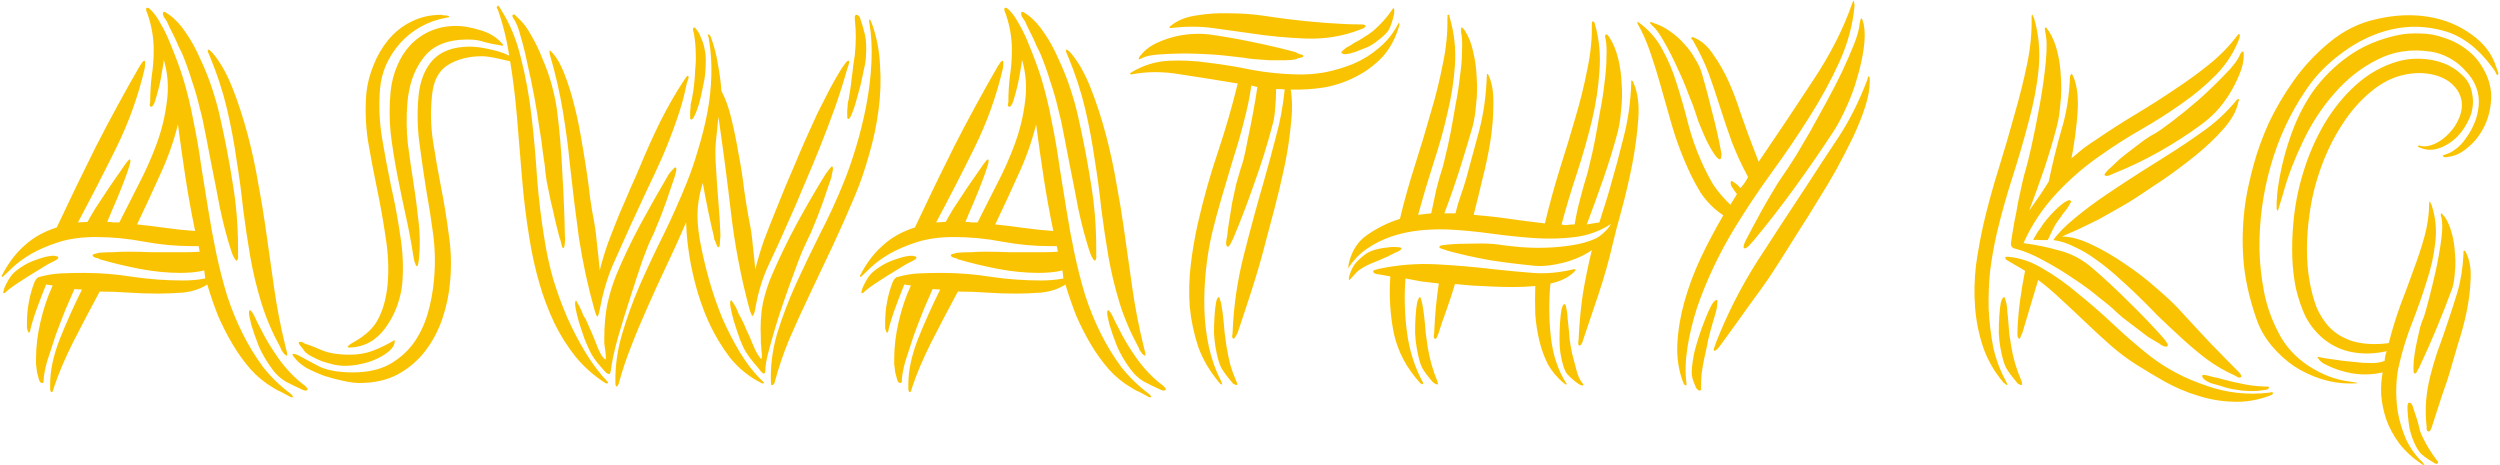 <svg width="1188" height="221" viewBox="0 0 1188 221" fill="none" xmlns="http://www.w3.org/2000/svg">
<path d="M79.28 10.16C78.96 9.68 78.48 8.96 77.84 8C77.36 6.88 77.28 6.16 77.6 5.84C77.92 5.52 78.4 5.6 79.04 6.08C79.84 6.56 80.32 6.88 80.48 7.04C83.36 9.12 86 12 88.4 15.68C90.96 19.36 93.2 23.44 95.12 27.92C97.2 32.24 99.04 36.8 100.64 41.6C102.24 46.4 103.52 50.96 104.48 55.28C106.88 65.84 108.88 76.24 110.48 86.48C112.24 96.72 113.12 107.28 113.12 118.16C113.12 118.48 113.12 119.44 113.12 121.04C113.28 122.64 113.04 123.6 112.4 123.92C111.92 123.6 111.36 122.8 110.72 121.52C110.24 120.24 109.92 119.36 109.76 118.88C107.84 112.96 106.08 106.24 104.48 98.72C103.04 91.04 101.68 84.08 100.4 77.84C99.44 73.04 98.56 68.48 97.76 64.16C96.96 59.68 96 55.36 94.88 51.2C93.92 47.04 92.72 42.88 91.28 38.72C90 34.4 88.4 29.92 86.48 25.28C86.16 24.64 85.6 23.52 84.8 21.92C84.16 20.32 83.44 18.72 82.64 17.12C81.84 15.52 81.12 14.08 80.48 12.8C79.84 11.36 79.44 10.48 79.28 10.16ZM136.88 188C135.12 187.04 133.92 186.4 133.28 186.08C132.64 185.92 131.44 185.28 129.68 184.16C125.84 181.92 122.32 179.04 119.12 175.52C115.92 171.84 113.04 167.84 110.48 163.52C107.92 159.2 105.6 154.64 103.52 149.84C101.6 144.88 99.92 140 98.48 135.2C95.28 137.28 91.44 138.56 86.96 139.04C82.64 139.36 78.64 139.52 74.96 139.52C70.32 139.52 65.68 139.36 61.04 139.04C56.56 138.72 52 138.56 47.36 138.56C42.88 146.88 38.64 154.96 34.64 162.8C30.8 170.48 27.76 177.68 25.52 184.4C25.52 184.56 25.44 184.88 25.28 185.36C25.12 186 24.88 186.32 24.56 186.32C24.08 186.32 23.84 185.76 23.84 184.64C23.84 183.52 23.84 182.8 23.84 182.48C23.84 176.08 25.36 168.96 28.4 161.12C31.6 153.12 35.12 145.28 38.96 137.6L35.36 137.36C34.4 139.6 33.04 142.72 31.28 146.72C29.68 150.72 28.08 154.88 26.48 159.2C25.04 163.52 23.68 167.68 22.4 171.68C21.28 175.68 20.72 178.88 20.72 181.28C20.72 181.76 20.48 182 20 182C19.36 182 18.88 181.52 18.56 180.56C18.24 179.44 17.92 178.24 17.6 176.96C17.44 175.68 17.28 174.4 17.12 173.12C17.12 171.68 17.12 170.72 17.12 170.24C17.12 164.64 17.84 158.8 19.28 152.72C20.72 146.48 22.64 140.8 25.04 135.68L21.92 135.2C20.48 138.72 19.12 142.24 17.84 145.76C16.56 149.12 15.44 152.64 14.48 156.32C14.48 156.64 14.4 157.04 14.24 157.52C14.08 158 13.84 158.16 13.52 158C13.2 157.36 12.96 156.64 12.8 155.84C12.8 154.88 12.8 154.08 12.8 153.44C12.8 146.72 14 140.24 16.4 134C17.2 132.4 18 131.6 18.8 131.6C22.16 130.64 25.52 130.08 28.88 129.92C32.4 129.76 36 129.68 39.68 129.68C47.68 129.68 55.6 130.32 63.44 131.6C71.28 132.72 79.12 133.28 86.96 133.28C90.8 133.28 94.32 132.96 97.52 132.32L97.04 128.48C95.28 128.96 93.36 129.28 91.28 129.44C89.36 129.6 87.52 129.68 85.76 129.68C79.52 129.68 73.04 129.04 66.32 127.76C59.76 126.48 53.44 124.96 47.36 123.2C47.04 122.88 46.4 122.64 45.44 122.48C44.48 122.16 44 121.76 44 121.28C44 120.96 44.48 120.72 45.44 120.56C46.4 120.24 47.04 120.08 47.36 120.08C49.6 119.92 51.76 119.84 53.84 119.84C56.08 119.68 58.32 119.6 60.56 119.6C64.24 119.6 67.92 119.68 71.6 119.84C75.28 119.84 79.04 119.84 82.88 119.84C84.8 119.84 86.8 119.84 88.88 119.84C90.96 119.84 92.96 119.76 94.88 119.6L94.4 116.96H91.28C83.6 116.96 75.92 116.24 68.24 114.8C60.72 113.36 53.12 112.64 45.44 112.64C38.88 112.64 33.04 113.44 27.92 115.04C22.96 116.64 18.64 118.48 14.96 120.56C11.44 122.64 8.56 124.72 6.32 126.8C4.08 128.88 2.48 130.4 1.52 131.36C1.2 131.52 1.04 131.6 1.04 131.6C0.88 131.6 0.8 131.44 0.8 131.12C0.8 130.96 0.88 130.8 1.04 130.64C3.92 125.04 7.44 120.4 11.6 116.72C15.76 112.88 20.88 110 26.96 108.08C33.04 95.12 39.28 82.24 45.68 69.44C52.24 56.64 59.12 44 66.32 31.52C66.48 31.2 66.8 30.72 67.28 30.08C67.76 29.28 68.24 28.88 68.72 28.88C68.88 29.04 68.96 29.2 68.96 29.36V29.84C68.96 31.12 68.88 32.08 68.72 32.72C65.68 45.68 61.2 58.16 55.28 70.16C49.36 82.16 43.28 94 37.04 105.68L41.6 105.44C42.08 104.48 43.28 102.4 45.2 99.2C47.28 96 49.44 92.72 51.68 89.36C54.08 85.84 56.24 82.72 58.16 80C60.08 77.12 61.28 75.68 61.76 75.68L62 76.4C62 77.2 61.52 78.96 60.56 81.68C59.6 84.4 58.48 87.36 57.2 90.56C55.92 93.76 54.64 96.8 53.36 99.68C52.24 102.4 51.44 104.32 50.96 105.44C51.92 105.44 52.88 105.52 53.84 105.68C54.8 105.68 55.76 105.68 56.72 105.68C59.6 99.92 62.64 93.92 65.84 87.68C69.2 81.28 72.08 74.8 74.48 68.24C76.88 61.68 78.48 55.04 79.28 48.32C80.24 41.6 79.76 34.96 77.84 28.4C77.84 29.2 77.6 30.8 77.12 33.2C76.8 35.6 76.32 38.16 75.68 40.88C75.04 43.44 74.4 45.76 73.76 47.84C73.12 49.76 72.48 50.72 71.84 50.72C71.36 50.72 71.12 50.4 71.12 49.76C71.28 49.12 71.36 48.72 71.36 48.56C71.36 44.4 71.6 40.32 72.08 36.32C72.72 32.16 73.04 28 73.04 23.84C73.04 18.24 72.16 12.8 70.4 7.52C70.4 7.36 70.16 6.72 69.68 5.6C69.2 4.32 69.36 3.68 70.16 3.68C70.48 3.68 71.04 4.08 71.84 4.88C73.44 6.48 74.96 8.64 76.4 11.36C78 14.08 79.44 17.04 80.72 20.24C82 23.28 83.2 26.32 84.32 29.36C85.44 32.4 86.32 34.96 86.96 37.04C89.04 43.92 90.72 50.88 92 57.92C93.44 64.8 94.64 71.76 95.6 78.8C96.72 85.68 97.84 92.64 98.96 99.68C100.08 106.72 101.36 113.68 102.8 120.56C104.24 127.28 105.92 133.84 107.84 140.24C109.92 146.64 112.4 152.72 115.28 158.48C118.16 164.24 121.44 169.6 125.12 174.56C128.96 179.36 133.36 183.6 138.32 187.28C139.12 188.08 139.36 188.56 139.04 188.72C138.88 189.04 138.16 188.8 136.88 188ZM136.4 167.6C136.56 168.56 136.48 169.04 136.16 169.04C135.84 168.88 135.44 168.56 134.96 168.08C134.64 167.6 134.24 167.04 133.76 166.4C133.44 165.76 133.28 165.36 133.28 165.2C129.44 158.16 126.4 151.04 124.16 143.84C121.92 136.48 120.16 129.12 118.88 121.76C117.6 114.24 116.48 106.72 115.52 99.2C114.72 91.52 113.68 83.76 112.4 75.92C111.28 67.92 109.76 59.84 107.84 51.68C105.92 43.52 103.2 35.2 99.68 26.72C99.52 26.4 99.28 25.84 98.96 25.04C98.64 24.24 98.64 23.76 98.96 23.6C99.28 23.6 99.68 23.84 100.16 24.32L101.12 25.28C104.64 29.44 107.76 34.96 110.48 41.84C113.2 48.72 115.6 56.08 117.68 63.92C119.76 71.76 121.44 79.52 122.72 87.2C124.16 94.88 125.28 101.6 126.08 107.36C127.36 116.48 128.72 126.08 130.16 136.16C131.6 146.24 133.44 155.76 135.68 164.72L136.4 167.6ZM65.12 106.64C69.76 107.12 74.32 107.68 78.8 108.32C83.44 108.96 88.08 109.44 92.72 109.76C90.96 101.28 89.44 92.88 88.16 84.56C86.88 76.24 85.68 67.76 84.56 59.12C82.48 67.44 79.6 75.52 75.92 83.36C72.4 91.2 68.8 98.96 65.12 106.64ZM144.08 185.36C140.88 183.92 138.08 182.56 135.68 181.28C133.28 179.84 131.2 177.92 129.44 175.52C126.72 171.84 124.56 168.16 122.96 164.48C121.52 160.8 120.32 157.36 119.36 154.16C119.04 152.88 118.72 151.44 118.4 149.84C118.24 148.24 118.32 147.44 118.64 147.44C119.28 147.44 120.08 148.48 121.04 150.56C122 152.64 122.88 154.4 123.68 155.84C126.08 160.8 129.12 165.84 132.8 170.96C136.48 175.92 140.48 180 144.8 183.2C146.08 184.32 146.48 185.04 146 185.36C145.52 185.68 144.88 185.68 144.08 185.36ZM2.24 139.28C2.24 139.28 2.08 139.28 1.76 139.28H1.52C1.52 138.8 1.6 138.32 1.76 137.84C1.92 137.36 2.08 136.88 2.24 136.4C3.52 133.68 4.72 131.68 5.84 130.4C7.12 128.96 9.12 127.44 11.84 125.84C13.44 124.88 15.68 123.92 18.56 122.96C21.44 122 23.76 121.52 25.52 121.52C25.84 121.52 26.24 121.6 26.72 121.76C27.36 121.76 27.68 122 27.68 122.48C27.68 122.96 26.8 123.6 25.04 124.4C23.44 125.2 22.4 125.76 21.92 126.08C15.84 129.76 11.36 132.56 8.48 134.48C5.6 136.4 3.52 138 2.24 139.28ZM216.828 12.32C220.028 12.32 223.708 12.96 227.868 14.24C232.028 15.36 235.388 17.28 237.948 20C239.708 21.6 239.468 22.08 237.228 21.44C234.988 21.12 232.668 20.64 230.268 20C228.028 19.2 225.548 18.8 222.828 18.8C212.908 18.64 205.708 21.52 201.228 27.44C196.748 33.2 194.188 40.56 193.548 49.52C193.068 55.76 193.148 62 193.788 68.24C194.588 74.32 195.468 80.4 196.428 86.48C197.388 92.56 198.188 98.64 198.828 104.72C199.628 110.8 199.708 116.96 199.068 123.2C198.908 124.96 198.668 126 198.348 126.32C198.188 126.64 197.948 126.56 197.628 126.08C197.468 125.6 197.228 124.96 196.908 124.16C196.748 123.2 196.588 122.4 196.428 121.76C195.468 115.36 194.268 108.96 192.828 102.56C191.388 96 190.028 89.44 188.748 82.88C187.468 76.32 186.428 69.76 185.628 63.2C184.988 56.64 184.988 50 185.628 43.28C186.108 38.96 187.148 34.96 188.748 31.28C190.348 27.44 192.428 24.16 194.988 21.44C197.708 18.56 200.908 16.32 204.588 14.72C208.268 13.12 212.348 12.32 216.828 12.32ZM174.108 44C174.588 39.68 175.708 35.36 177.468 31.04C179.228 26.56 181.548 22.56 184.428 19.04C187.468 15.36 191.068 12.48 195.228 10.4C199.548 8.16 204.348 7.04 209.628 7.04C209.788 7.04 210.188 7.12 210.828 7.28C211.628 7.28 212.268 7.36 212.748 7.52C213.388 7.68 213.628 7.84 213.468 8C213.468 8.16 212.908 8.32 211.788 8.48C207.468 9.28 203.468 10.72 199.788 12.8C196.108 14.88 192.908 17.44 190.188 20.48C187.468 23.52 185.228 26.96 183.468 30.8C181.868 34.48 180.908 38.32 180.588 42.32C179.948 50 180.268 57.76 181.548 65.6C182.828 73.28 184.268 80.96 185.868 88.64C187.628 96.32 189.068 104.08 190.188 111.92C191.468 119.6 191.788 127.28 191.148 134.96C190.828 138 190.108 141.2 188.988 144.56C187.868 147.92 186.348 151.04 184.428 153.92C182.668 156.8 180.428 159.28 177.708 161.36C174.988 163.28 171.948 164.48 168.588 164.96C166.028 165.28 164.908 165.2 165.228 164.72C165.708 164.08 166.668 163.36 168.108 162.56C173.868 159.36 177.788 155.6 179.868 151.28C182.108 146.96 183.548 141.6 184.188 135.2C184.828 127.84 184.508 120.32 183.228 112.64C182.108 104.96 180.748 97.28 179.148 89.6C177.548 81.92 176.108 74.32 174.828 66.8C173.708 59.12 173.468 51.52 174.108 44ZM167.628 176.96C174.348 176.96 180.028 175.76 184.668 173.36C189.308 170.8 193.148 167.52 196.188 163.52C199.228 159.36 201.548 154.64 203.148 149.36C204.748 143.92 205.788 138.32 206.268 132.56C206.908 125.36 206.748 118.16 205.788 110.96C204.828 103.76 203.708 96.64 202.428 89.6C201.308 82.4 200.268 75.2 199.308 68C198.348 60.8 198.188 53.52 198.828 46.16C199.468 38.8 201.708 32.96 205.548 28.64C209.548 24.32 215.468 22.16 223.308 22.16C226.028 22.16 229.468 22.64 233.628 23.6C237.948 24.56 241.468 25.92 244.188 27.68C247.068 29.6 246.828 30.16 243.468 29.36C241.548 28.88 239.068 28.32 236.028 27.68C232.988 27.04 230.668 26.72 229.068 26.72C222.828 26.72 217.468 28.08 212.988 30.8C208.508 33.52 205.948 38.32 205.308 45.2C204.508 52.56 204.668 59.92 205.788 67.28C206.908 74.48 208.188 81.76 209.628 89.12C211.068 96.48 212.268 103.84 213.228 111.2C214.348 118.56 214.588 125.92 213.948 133.28C213.468 139.36 212.268 145.28 210.348 151.04C208.428 156.8 205.708 162 202.188 166.64C198.668 171.28 194.268 175.04 188.988 177.92C183.868 180.64 177.788 182 170.748 182C168.828 182 166.348 181.68 163.308 181.04C160.268 180.4 157.228 179.6 154.188 178.64C151.148 177.52 148.268 176.24 145.548 174.8C142.988 173.2 141.068 171.52 139.788 169.76C138.348 168.16 138.828 167.76 141.228 168.56C143.948 170 147.228 171.76 151.068 173.84C155.068 175.92 160.588 176.96 167.628 176.96ZM166.188 168.56C170.188 168.56 173.868 167.92 177.228 166.64C180.588 165.36 184.028 163.68 187.548 161.6V162.32C187.548 163.76 186.748 165.2 185.148 166.64C183.708 167.92 181.868 169.12 179.628 170.24C177.388 171.36 174.828 172.24 171.948 172.88C169.228 173.52 166.428 173.84 163.548 173.84C162.428 173.84 160.908 173.68 158.988 173.36C157.068 172.88 155.068 172.32 152.988 171.68C151.068 170.88 149.228 170 147.468 169.04C145.708 168.08 144.508 166.96 143.868 165.68C142.108 163.76 141.548 162.72 142.188 162.56C142.828 162.24 143.708 162.48 144.828 163.28C147.388 164.08 150.268 165.2 153.468 166.64C156.828 167.92 161.068 168.56 166.188 168.56ZM411.474 27.44C411.314 29.36 410.834 32 410.034 35.36C409.394 38.72 408.594 42 407.634 45.2C406.834 48.4 405.954 51.2 404.994 53.6C404.194 55.84 403.474 56.8 402.834 56.48C402.674 56.32 402.594 55.84 402.594 55.04C402.594 54.24 402.594 53.36 402.594 52.4C402.754 51.28 402.834 50.24 402.834 49.28C402.994 48.32 403.154 47.6 403.314 47.12C403.474 46 403.714 44.48 404.034 42.56C404.354 40.64 404.594 38.72 404.754 36.8C405.074 34.72 405.314 32.8 405.474 31.04C405.794 29.12 406.034 27.52 406.194 26.24C406.514 23.2 406.674 20.32 406.674 17.6C406.674 14.88 406.514 12 406.194 8.96C406.194 8.64 406.194 8.24 406.194 7.76C406.354 7.28 406.594 7.04 406.914 7.04C407.874 7.04 408.514 7.68 408.834 8.96C409.634 11.2 410.354 13.68 410.994 16.4C411.634 18.96 411.794 22.64 411.474 27.44ZM414.114 10.64C416.514 17.04 417.874 23.84 418.194 31.04C418.674 38.08 418.434 45.2 417.474 52.4C416.514 59.6 414.994 66.72 412.914 73.76C410.994 80.64 408.754 87.12 406.194 93.2C402.834 101.2 399.314 109.12 395.634 116.96C391.954 124.64 388.354 132.24 384.834 139.76C381.314 147.12 378.034 154.32 374.994 161.36C372.114 168.4 369.794 175.28 368.034 182C367.874 182.48 367.554 182.8 367.074 182.96C366.594 183.28 366.354 182.96 366.354 182C366.034 174.32 366.994 166.56 369.234 158.72C371.634 150.88 374.594 143.04 378.114 135.2C381.794 127.2 385.634 119.2 389.634 111.2C393.794 103.2 397.554 95.04 400.914 86.72C402.994 81.6 404.994 75.84 406.914 69.44C408.834 63.04 410.434 56.48 411.714 49.76C412.994 43.04 413.794 36.32 414.114 29.6C414.434 22.88 414.114 16.72 413.154 11.12C412.834 9.52 412.914 8.96 413.394 9.44L413.634 9.68C413.794 9.84 413.874 10 413.874 10.16C413.874 10.32 413.954 10.48 414.114 10.64ZM335.154 34.64C334.994 36.56 334.594 38.88 333.954 41.6C333.474 44.16 332.914 46.64 332.274 49.04C331.634 51.28 330.914 53.2 330.114 54.8C329.474 56.4 328.834 57.04 328.194 56.72C328.034 56.72 327.954 56.32 327.954 55.52C327.954 54.72 327.954 53.84 327.954 52.88C328.114 51.76 328.194 50.72 328.194 49.76C328.354 48.8 328.514 48.08 328.674 47.6C329.634 42.96 330.194 38.08 330.354 32.96C330.674 30.08 330.754 27.44 330.594 25.04C330.594 22.48 330.354 19.68 329.874 16.64C329.874 16.32 329.714 15.68 329.394 14.72C329.234 13.6 329.394 13.04 329.874 13.04C330.194 13.04 330.674 13.52 331.314 14.48L332.274 15.92C332.914 17.36 333.474 18.72 333.954 20C334.434 21.28 334.754 22.56 334.914 23.84C335.234 25.12 335.394 26.64 335.394 28.4C335.394 30.16 335.314 32.24 335.154 34.64ZM395.394 79.04C395.874 79.36 395.954 80.16 395.634 81.44C395.314 82.72 395.154 83.6 395.154 84.08C394.514 86 393.714 88.32 392.754 91.04C391.954 93.6 390.994 96.32 389.874 99.2C388.914 101.92 387.874 104.56 386.754 107.12C385.794 109.68 384.834 111.84 383.874 113.6C383.394 114.56 382.514 116.48 381.234 119.36C380.114 122.08 378.834 125.44 377.394 129.44C375.954 133.28 374.434 137.52 372.834 142.16C371.234 146.64 369.794 151.04 368.514 155.36C367.234 159.68 366.114 163.68 365.154 167.36C364.194 170.88 363.714 173.68 363.714 175.76C363.714 176.56 363.554 177.12 363.234 177.44C363.074 177.6 362.914 177.6 362.754 177.44C362.594 177.44 362.194 177.12 361.554 176.48C360.754 175.36 359.634 174 358.194 172.4C356.754 170.64 355.474 168.88 354.354 167.12C353.394 165.52 352.434 163.44 351.474 160.88C350.514 158.16 349.634 155.52 348.834 152.96C348.034 150.24 347.474 147.92 347.154 146C346.834 144.08 346.914 142.96 347.394 142.64C347.554 142.64 347.874 143.04 348.354 143.84C348.834 144.48 349.314 145.28 349.794 146.24C350.274 147.2 350.674 148.16 350.994 149.12C351.474 149.92 351.794 150.48 351.954 150.8C353.074 152.88 354.034 154.96 354.834 157.04C355.794 158.96 356.674 160.96 357.474 163.04C358.274 165.12 359.154 166.96 360.114 168.56C361.074 170 361.634 170.64 361.794 170.48C361.954 170.48 362.034 170.08 362.034 169.28C362.034 168.32 361.954 167.28 361.794 166.16C361.794 165.04 361.714 164 361.554 163.04C361.554 161.92 361.554 161.12 361.554 160.64C361.234 154.56 361.554 149.04 362.514 144.08C363.634 139.12 365.074 134.64 366.834 130.64C370.354 122.48 374.354 114.24 378.834 105.92C383.474 97.44 388.034 89.6 392.514 82.4C392.834 82.08 393.314 81.44 393.954 80.48C394.754 79.52 395.234 79.04 395.394 79.04ZM361.794 182C356.034 179.12 351.074 175.12 346.914 170C342.914 164.72 339.554 159.12 336.834 153.2C334.114 147.12 331.954 140.96 330.354 134.72C328.754 128.48 327.634 122.72 326.994 117.44C326.674 115.04 326.434 112.72 326.274 110.48C326.114 108.08 326.034 106.48 326.034 105.68C323.154 112.4 320.114 119.12 316.914 125.84C313.714 132.56 310.674 139.2 307.794 145.76C304.914 152.16 302.274 158.48 299.874 164.72C297.474 170.8 295.554 176.56 294.114 182C293.954 182.64 293.634 183.2 293.154 183.68C292.674 183.68 292.434 183.12 292.434 182C292.274 174.32 293.314 166.64 295.554 158.96C297.794 151.28 300.594 143.52 303.954 135.68C307.474 127.68 311.234 119.68 315.234 111.68C319.234 103.52 322.914 95.28 326.274 86.96C328.354 81.84 330.194 76.48 331.794 70.88C333.554 65.12 334.994 59.36 336.114 53.6C337.234 47.68 337.874 41.76 338.034 35.84C338.194 29.76 337.794 23.92 336.834 18.32C336.674 17.52 336.514 17.04 336.354 16.88C336.194 16.56 336.274 16.4 336.594 16.4C337.074 16.4 337.474 16.8 337.794 17.6C339.394 21.92 340.514 26.24 341.154 30.56C341.954 34.72 342.514 38.96 342.834 43.28C344.754 46.8 346.354 51.28 347.634 56.72C348.914 62 350.034 67.52 350.994 73.28C352.114 79.04 352.994 84.72 353.634 90.32C354.434 95.92 355.234 100.8 356.034 104.96C356.834 108.64 357.394 112.48 357.714 116.48C358.194 120.48 358.594 124.32 358.914 128C360.034 123.52 361.394 118.96 362.994 114.32C364.754 109.68 366.514 105.2 368.274 100.88C370.034 96.4 371.714 92.24 373.314 88.4C374.914 84.56 376.354 81.2 377.634 78.32C379.074 74.8 380.754 70.88 382.674 66.56C384.594 62.24 386.514 58 388.434 53.84C390.514 49.68 392.514 45.76 394.434 42.08C396.514 38.24 398.354 35.04 399.954 32.48C400.754 31.36 401.394 30.48 401.874 29.84C402.514 29.04 402.994 28.72 403.314 28.88C403.634 29.2 403.634 29.76 403.314 30.56C403.154 31.2 402.914 31.92 402.594 32.72C400.994 38.48 399.074 44.56 396.834 50.96C394.594 57.2 392.194 63.52 389.634 69.92C387.074 76.32 384.434 82.64 381.714 88.88C379.154 95.12 376.594 101.04 374.034 106.64C371.314 112.88 368.434 119.2 365.394 125.6C362.354 132 360.194 139.04 358.914 146.72C358.594 148.48 358.194 149.6 357.714 150.08C357.394 150.4 356.834 149.2 356.034 146.48C352.034 131.44 349.154 116.4 347.394 101.36C345.634 86.16 343.634 70.88 341.394 55.52C340.914 60.16 340.514 64.08 340.194 67.28C339.874 70.48 339.874 74.32 340.194 78.8C340.514 84.56 340.914 90.32 341.394 96.08C341.874 101.68 342.194 106.96 342.354 111.92C342.354 112.4 342.274 113.44 342.114 115.04C342.114 116.64 341.874 117.44 341.394 117.44C341.234 117.6 341.074 117.52 340.914 117.2C340.754 116.72 340.514 116.16 340.194 115.52C340.034 114.88 339.794 114.32 339.474 113.84C339.314 113.2 339.234 112.72 339.234 112.4C338.434 109.2 337.554 105.28 336.594 100.64C335.634 96 334.754 91.44 333.954 86.96C332.674 90.96 331.874 95.04 331.554 99.2C331.234 103.2 331.554 108.08 332.514 113.84C333.634 119.92 335.074 126.16 336.834 132.56C338.594 138.8 340.674 144.88 343.074 150.8C345.634 156.72 348.514 162.32 351.714 167.6C354.914 172.88 358.514 177.44 362.514 181.28C362.994 181.6 363.154 181.84 362.994 182C362.834 182.32 362.434 182.32 361.794 182ZM326.994 36.08C327.314 36.4 327.314 36.96 326.994 37.76C326.674 38.56 326.434 39.28 326.274 39.92C325.154 45.68 323.554 51.44 321.474 57.2C319.554 62.8 317.394 68.4 314.994 74C312.594 79.44 310.034 84.96 307.314 90.56C304.754 96 302.194 101.52 299.634 107.12C296.914 113.2 294.114 119.44 291.234 125.84C288.514 132.24 286.434 139.36 284.994 147.2C284.674 148.8 284.354 149.84 284.034 150.32C283.714 150.8 283.154 149.6 282.354 146.72C279.314 135.84 276.914 124.72 275.154 113.36C273.554 101.84 272.114 90.16 270.834 78.32C270.034 70 268.914 61.52 267.474 52.88C266.034 44.08 263.954 35.04 261.234 25.76C261.074 24.8 261.074 24.24 261.234 24.08C261.394 23.92 261.634 24.08 261.954 24.56C262.274 24.88 262.594 25.2 262.914 25.52C264.834 27.76 266.594 30.96 268.194 35.12C269.794 39.12 271.234 43.6 272.514 48.56C273.794 53.36 274.914 58.48 275.874 63.92C276.834 69.36 277.714 74.64 278.514 79.76C279.314 84.88 279.954 89.68 280.434 94.16C281.074 98.64 281.714 102.4 282.354 105.44C282.994 109.12 283.474 112.96 283.794 116.96C284.274 120.8 284.674 124.64 284.994 128.48C286.114 124 287.474 119.52 289.074 115.04C290.834 110.4 292.594 105.92 294.354 101.6C296.274 97.28 298.034 93.2 299.634 89.36C301.394 85.52 302.834 82.24 303.954 79.52C306.994 72.16 310.274 64.88 313.794 57.68C317.474 50.48 320.994 44.32 324.354 39.2C324.834 38.4 325.314 37.68 325.794 37.04C326.274 36.24 326.674 35.92 326.994 36.08ZM268.434 112.4C268.594 112.88 268.594 113.92 268.434 115.52C268.274 117.12 268.034 117.92 267.714 117.92C267.394 118.08 267.074 117.44 266.754 116C266.434 114.4 266.114 113.28 265.794 112.64C265.314 110.56 264.674 108 263.874 104.96C263.234 101.92 262.514 98.8 261.714 95.6C261.074 92.4 260.434 89.28 259.794 86.24C259.314 83.2 258.994 80.56 258.834 78.32C258.674 77.2 258.354 75.04 257.874 71.84C257.554 68.48 256.994 64.56 256.194 60.08C255.554 55.44 254.754 50.56 253.794 45.44C252.834 40.32 251.794 35.36 250.674 30.56C249.714 25.76 248.674 21.52 247.554 17.84C246.594 14 245.554 11.2 244.434 9.44C243.474 8.16 243.234 7.36 243.714 7.04C244.034 6.72 244.434 6.8 244.914 7.28C245.394 7.76 245.794 8.16 246.114 8.48C248.354 10.4 250.434 13.12 252.354 16.64C254.434 20.16 256.274 24 257.874 28.16C259.634 32.16 261.074 36.24 262.194 40.4C263.314 44.56 264.114 48.32 264.594 51.68C265.874 61.28 266.754 71.52 267.234 82.4C267.874 93.12 268.274 103.12 268.434 112.4ZM320.994 79.52C321.474 79.68 321.554 80.4 321.234 81.68C320.914 82.96 320.674 83.84 320.514 84.32C319.874 86.24 319.074 88.56 318.114 91.28C317.314 93.84 316.354 96.56 315.234 99.44C314.274 102.16 313.234 104.8 312.114 107.36C311.154 109.92 310.194 112.08 309.234 113.84C308.594 115.12 307.314 118.32 305.394 123.44C303.634 128.56 301.714 134.4 299.634 140.96C297.554 147.36 295.554 153.84 293.634 160.4C291.874 166.8 290.754 172 290.274 176C290.114 177.12 289.874 177.68 289.554 177.68C289.074 177.84 288.434 177.52 287.634 176.72C286.834 175.76 285.714 174.48 284.274 172.88C282.834 171.12 281.634 169.36 280.674 167.6C279.874 166 278.914 163.84 277.794 161.12C276.834 158.4 275.954 155.76 275.154 153.2C274.354 150.48 273.794 148.16 273.474 146.24C273.154 144.16 273.234 143.04 273.714 142.88C273.874 142.88 274.114 143.28 274.434 144.08C274.914 144.72 275.394 145.6 275.874 146.72C276.354 147.68 276.754 148.64 277.074 149.6C277.554 150.56 277.954 151.2 278.274 151.52C279.234 153.6 280.114 155.6 280.914 157.52C281.714 159.28 282.514 161.2 283.314 163.28C284.114 165.52 284.994 167.44 285.954 169.04C287.074 170.48 287.714 171.04 287.874 170.72C287.874 170.72 287.874 170.32 287.874 169.52C287.874 168.56 287.794 167.6 287.634 166.64C287.474 165.52 287.314 164.4 287.154 163.28C287.154 162.16 287.154 161.36 287.154 160.88C287.154 154.8 287.634 149.36 288.594 144.56C289.714 139.6 291.074 135.12 292.674 131.12C296.034 122.96 299.954 114.72 304.434 106.4C309.074 97.92 313.554 90 317.874 82.64C318.194 82.32 318.674 81.76 319.314 80.96C320.114 80 320.674 79.52 320.994 79.52ZM251.634 113.6C250.034 104 248.834 94.24 248.034 84.32C247.234 74.4 246.434 64.72 245.634 55.28C244.834 45.84 243.714 36.8 242.274 28.16C240.994 19.52 239.074 11.6 236.514 4.4C236.354 4.08 236.194 3.84 236.034 3.68C236.034 3.36 236.194 3.04 236.514 2.72C236.674 2.56 236.914 2.72 237.234 3.2C237.554 3.68 237.794 4.08 237.954 4.4C242.274 11.12 245.474 18.88 247.554 27.68C249.794 36.32 251.474 45.52 252.594 55.28C253.714 64.88 254.594 74.72 255.234 84.8C256.034 94.88 257.234 104.72 258.834 114.32C259.794 120.4 261.154 126.56 262.914 132.8C264.834 139.04 267.074 145.12 269.634 151.04C272.194 156.8 275.074 162.32 278.274 167.6C281.474 172.88 284.994 177.52 288.834 181.52C288.994 181.68 288.994 181.84 288.834 182C288.674 182.32 288.274 182.32 287.634 182C282.354 178.64 277.714 174.56 273.714 169.76C269.714 164.8 266.274 159.36 263.394 153.44C260.514 147.36 258.114 140.96 256.194 134.24C254.274 127.52 252.754 120.64 251.634 113.6ZM487.093 10.16C486.773 9.68 486.293 8.96 485.653 8C485.173 6.88 485.093 6.16 485.413 5.84C485.733 5.52 486.213 5.6 486.853 6.08C487.653 6.56 488.133 6.88 488.293 7.04C491.173 9.12 493.813 12 496.213 15.68C498.773 19.36 501.013 23.44 502.933 27.92C505.013 32.24 506.853 36.8 508.453 41.6C510.053 46.4 511.333 50.96 512.293 55.28C514.693 65.84 516.693 76.24 518.293 86.48C520.053 96.72 520.933 107.28 520.933 118.16C520.933 118.48 520.933 119.44 520.933 121.04C521.093 122.64 520.853 123.6 520.213 123.92C519.733 123.6 519.173 122.8 518.533 121.52C518.053 120.24 517.733 119.36 517.573 118.88C515.653 112.96 513.893 106.24 512.293 98.72C510.853 91.04 509.493 84.08 508.213 77.84C507.253 73.04 506.373 68.48 505.573 64.16C504.773 59.68 503.813 55.36 502.693 51.2C501.733 47.04 500.533 42.88 499.093 38.72C497.813 34.4 496.213 29.92 494.293 25.28C493.973 24.64 493.413 23.52 492.613 21.92C491.973 20.32 491.253 18.72 490.453 17.12C489.653 15.52 488.933 14.08 488.293 12.8C487.653 11.36 487.253 10.48 487.093 10.16ZM544.693 188C542.933 187.04 541.733 186.4 541.093 186.08C540.453 185.92 539.253 185.28 537.493 184.16C533.653 181.92 530.133 179.04 526.933 175.52C523.733 171.84 520.853 167.84 518.293 163.52C515.733 159.2 513.413 154.64 511.333 149.84C509.413 144.88 507.733 140 506.293 135.2C503.093 137.28 499.253 138.56 494.773 139.04C490.453 139.36 486.453 139.52 482.773 139.52C478.133 139.52 473.493 139.36 468.853 139.04C464.373 138.72 459.813 138.56 455.173 138.56C450.693 146.88 446.453 154.96 442.453 162.8C438.613 170.48 435.573 177.68 433.333 184.4C433.333 184.56 433.253 184.88 433.093 185.36C432.933 186 432.693 186.32 432.373 186.32C431.893 186.32 431.653 185.76 431.653 184.64C431.653 183.52 431.653 182.8 431.653 182.48C431.653 176.08 433.173 168.96 436.213 161.12C439.413 153.12 442.933 145.28 446.773 137.6L443.173 137.36C442.213 139.6 440.853 142.72 439.092 146.72C437.493 150.72 435.893 154.88 434.293 159.2C432.853 163.52 431.493 167.68 430.213 171.68C429.093 175.68 428.533 178.88 428.533 181.28C428.533 181.76 428.293 182 427.813 182C427.173 182 426.693 181.52 426.373 180.56C426.053 179.44 425.733 178.24 425.413 176.96C425.253 175.68 425.093 174.4 424.933 173.12C424.933 171.68 424.933 170.72 424.933 170.24C424.933 164.64 425.653 158.8 427.093 152.72C428.533 146.48 430.453 140.8 432.853 135.68L429.733 135.2C428.293 138.72 426.933 142.24 425.653 145.76C424.373 149.12 423.253 152.64 422.293 156.32C422.293 156.64 422.213 157.04 422.053 157.52C421.893 158 421.653 158.16 421.333 158C421.013 157.36 420.773 156.64 420.613 155.84C420.613 154.88 420.613 154.08 420.613 153.44C420.613 146.72 421.813 140.24 424.213 134C425.013 132.4 425.813 131.6 426.613 131.6C429.973 130.64 433.333 130.08 436.693 129.92C440.213 129.76 443.813 129.68 447.493 129.68C455.493 129.68 463.413 130.32 471.253 131.6C479.093 132.72 486.933 133.28 494.773 133.28C498.613 133.28 502.133 132.96 505.333 132.32L504.853 128.48C503.093 128.96 501.173 129.28 499.093 129.44C497.173 129.6 495.333 129.68 493.573 129.68C487.333 129.68 480.853 129.04 474.133 127.76C467.573 126.48 461.253 124.96 455.173 123.2C454.853 122.88 454.213 122.64 453.253 122.48C452.293 122.16 451.813 121.76 451.813 121.28C451.813 120.96 452.293 120.72 453.253 120.56C454.213 120.24 454.853 120.08 455.173 120.08C457.413 119.92 459.573 119.84 461.653 119.84C463.893 119.68 466.133 119.6 468.373 119.6C472.053 119.6 475.733 119.68 479.413 119.84C483.093 119.84 486.853 119.84 490.693 119.84C492.613 119.84 494.613 119.84 496.693 119.84C498.773 119.84 500.773 119.76 502.693 119.6L502.213 116.96H499.093C491.413 116.96 483.733 116.24 476.053 114.8C468.533 113.36 460.933 112.64 453.253 112.64C446.693 112.64 440.853 113.44 435.733 115.04C430.773 116.64 426.453 118.48 422.773 120.56C419.253 122.64 416.373 124.72 414.133 126.8C411.893 128.88 410.293 130.4 409.333 131.36C409.013 131.52 408.853 131.6 408.853 131.6C408.693 131.6 408.613 131.44 408.613 131.12C408.613 130.96 408.693 130.8 408.853 130.64C411.733 125.04 415.253 120.4 419.413 116.72C423.573 112.88 428.693 110 434.773 108.08C440.853 95.12 447.093 82.24 453.493 69.44C460.053 56.64 466.933 44 474.133 31.52C474.293 31.2 474.613 30.72 475.093 30.08C475.573 29.28 476.053 28.88 476.533 28.88C476.693 29.04 476.773 29.2 476.773 29.36V29.84C476.773 31.12 476.693 32.08 476.533 32.72C473.493 45.68 469.013 58.16 463.093 70.16C457.173 82.16 451.093 94 444.853 105.68L449.413 105.44C449.893 104.48 451.093 102.4 453.013 99.2C455.093 96 457.253 92.72 459.493 89.36C461.893 85.84 464.053 82.72 465.973 80C467.893 77.12 469.093 75.68 469.573 75.68L469.813 76.4C469.813 77.2 469.333 78.96 468.373 81.68C467.413 84.4 466.293 87.36 465.013 90.56C463.733 93.76 462.453 96.8 461.173 99.68C460.053 102.4 459.253 104.32 458.773 105.44C459.733 105.44 460.693 105.52 461.653 105.68C462.613 105.68 463.573 105.68 464.533 105.68C467.413 99.92 470.453 93.92 473.653 87.68C477.013 81.28 479.893 74.8 482.293 68.24C484.693 61.68 486.293 55.04 487.093 48.32C488.053 41.6 487.573 34.96 485.653 28.4C485.653 29.2 485.413 30.8 484.933 33.2C484.613 35.6 484.133 38.16 483.493 40.88C482.853 43.44 482.213 45.76 481.573 47.84C480.933 49.76 480.293 50.72 479.653 50.72C479.173 50.72 478.933 50.4 478.933 49.76C479.093 49.12 479.173 48.72 479.173 48.56C479.173 44.4 479.413 40.32 479.893 36.32C480.533 32.16 480.853 28 480.853 23.84C480.853 18.24 479.973 12.8 478.213 7.52C478.213 7.36 477.973 6.72 477.493 5.6C477.013 4.32 477.173 3.68 477.973 3.68C478.293 3.68 478.853 4.08 479.653 4.88C481.253 6.48 482.773 8.64 484.213 11.36C485.813 14.08 487.253 17.04 488.533 20.24C489.813 23.28 491.013 26.32 492.133 29.36C493.253 32.4 494.133 34.96 494.773 37.04C496.853 43.92 498.533 50.88 499.813 57.92C501.253 64.8 502.453 71.76 503.413 78.8C504.533 85.68 505.653 92.64 506.773 99.68C507.893 106.72 509.173 113.68 510.613 120.56C512.053 127.28 513.733 133.84 515.653 140.24C517.733 146.64 520.213 152.72 523.093 158.48C525.973 164.24 529.253 169.6 532.933 174.56C536.773 179.36 541.173 183.6 546.133 187.28C546.933 188.08 547.173 188.56 546.853 188.72C546.693 189.04 545.973 188.8 544.693 188ZM544.213 167.6C544.373 168.56 544.293 169.04 543.973 169.04C543.653 168.88 543.253 168.56 542.773 168.08C542.453 167.6 542.053 167.04 541.573 166.4C541.253 165.76 541.093 165.36 541.093 165.2C537.253 158.16 534.213 151.04 531.973 143.84C529.733 136.48 527.973 129.12 526.693 121.76C525.413 114.24 524.293 106.72 523.333 99.2C522.533 91.52 521.493 83.76 520.213 75.92C519.093 67.92 517.573 59.84 515.653 51.68C513.733 43.52 511.013 35.2 507.493 26.72C507.333 26.4 507.093 25.84 506.773 25.04C506.453 24.24 506.453 23.76 506.773 23.6C507.093 23.6 507.493 23.84 507.973 24.32L508.933 25.28C512.453 29.44 515.573 34.96 518.293 41.84C521.013 48.72 523.413 56.08 525.493 63.92C527.573 71.76 529.253 79.52 530.532 87.2C531.972 94.88 533.093 101.6 533.893 107.36C535.173 116.48 536.533 126.08 537.973 136.16C539.413 146.24 541.253 155.76 543.493 164.72L544.213 167.6ZM472.933 106.64C477.573 107.12 482.133 107.68 486.613 108.32C491.253 108.96 495.893 109.44 500.533 109.76C498.773 101.28 497.253 92.88 495.973 84.56C494.693 76.24 493.493 67.76 492.373 59.12C490.293 67.44 487.413 75.52 483.733 83.36C480.213 91.2 476.613 98.96 472.933 106.64ZM551.893 185.36C548.693 183.92 545.893 182.56 543.493 181.28C541.093 179.84 539.013 177.92 537.253 175.52C534.533 171.84 532.373 168.16 530.773 164.48C529.333 160.8 528.133 157.36 527.172 154.16C526.853 152.88 526.533 151.44 526.213 149.84C526.053 148.24 526.133 147.44 526.453 147.44C527.093 147.44 527.893 148.48 528.853 150.56C529.813 152.64 530.693 154.4 531.493 155.84C533.893 160.8 536.933 165.84 540.613 170.96C544.293 175.92 548.293 180 552.613 183.2C553.893 184.32 554.293 185.04 553.812 185.36C553.333 185.68 552.693 185.68 551.893 185.36ZM410.053 139.28C410.053 139.28 409.893 139.28 409.573 139.28H409.333C409.333 138.8 409.413 138.32 409.573 137.84C409.733 137.36 409.893 136.88 410.053 136.4C411.333 133.68 412.533 131.68 413.653 130.4C414.933 128.96 416.933 127.44 419.652 125.84C421.253 124.88 423.493 123.92 426.373 122.96C429.253 122 431.573 121.52 433.333 121.52C433.653 121.52 434.053 121.6 434.533 121.76C435.173 121.76 435.492 122 435.492 122.48C435.492 122.96 434.613 123.6 432.853 124.4C431.253 125.2 430.213 125.76 429.733 126.08C423.653 129.76 419.173 132.56 416.293 134.48C413.413 136.4 411.333 138 410.053 139.28ZM604.484 60.08C602.244 68.72 599.444 77.68 596.084 86.96C592.884 96.24 589.524 105.04 586.004 113.36C585.844 113.68 585.444 114.48 584.804 115.76C584.164 116.88 583.684 117.36 583.364 117.2C582.884 117.2 582.644 116.56 582.644 115.28C582.804 113.84 582.964 112.88 583.124 112.4C583.284 110.48 583.604 108.08 584.084 105.2C584.564 102.32 585.044 99.36 585.524 96.32C586.164 93.28 586.804 90.32 587.444 87.44C588.244 84.56 588.964 82.08 589.604 80C589.924 79.36 590.404 77.76 591.044 75.2C591.684 72.64 592.324 69.6 592.964 66.08C593.764 62.4 594.564 58.4 595.364 54.08C596.164 49.76 596.884 45.52 597.524 41.36L594.644 40.64C593.844 46.24 592.644 52 591.044 57.92C589.604 63.68 587.924 69.52 586.004 75.44C584.244 81.2 582.484 87.12 580.724 93.2C578.964 99.12 577.364 105.04 575.924 110.96C574.644 116.56 573.684 122.4 573.044 128.48C572.404 134.56 572.164 140.72 572.324 146.96C572.484 153.04 573.204 159.04 574.484 164.96C575.764 170.72 577.684 176.08 580.244 181.04C580.724 182.16 580.884 182.72 580.724 182.72C580.404 182.72 580.164 182.64 580.004 182.48L579.524 182C575.044 176.72 571.684 171.04 569.444 164.96C567.364 158.72 566.004 152.32 565.364 145.76C564.884 139.2 565.044 132.56 565.844 125.84C566.644 119.12 567.764 112.56 569.204 106.16C571.924 94.32 575.124 82.96 578.804 72.08C582.484 61.04 585.604 50.24 588.164 39.68C578.564 38.08 569.524 36.64 561.044 35.36C552.724 33.92 544.964 33.92 537.764 35.36C537.284 35.36 537.044 35.28 537.044 35.12C537.044 34.8 537.124 34.64 537.284 34.64C537.604 34.48 537.844 34.32 538.004 34.16C543.444 30.96 549.204 29.2 555.284 28.88C561.524 28.56 567.924 28.88 574.484 29.84C581.204 30.64 588.004 31.76 594.884 33.2C601.924 34.48 608.964 35.2 616.004 35.36C620.324 35.52 624.804 35.2 629.444 34.4C634.244 33.44 638.804 32.08 643.124 30.32C647.604 28.4 651.604 25.92 655.124 22.88C658.804 19.84 661.764 16.24 664.004 12.08C664.324 11.28 664.644 10.88 664.964 10.88V11.6V12.08C663.204 18.16 660.484 23.2 656.804 27.2C653.124 31.04 648.884 34.16 644.084 36.56C639.444 38.96 634.404 40.64 628.964 41.6C623.684 42.4 618.484 42.72 613.364 42.56C614.164 47.52 614.164 53.28 613.364 59.84C612.724 66.4 611.684 73.04 610.244 79.76C608.804 86.48 607.284 92.88 605.684 98.96C604.084 104.88 602.804 109.68 601.844 113.36C599.924 121.04 597.684 128.88 595.124 136.88C592.564 144.88 590.244 151.92 588.164 158C587.844 158.8 587.444 159.52 586.964 160.16C586.644 160.8 586.324 161.04 586.004 160.88C585.684 160.72 585.524 160.32 585.524 159.68C585.684 158.88 585.764 158.08 585.764 157.28C586.244 145.28 588.004 133.28 591.044 121.28C594.084 109.28 597.364 97.2 600.884 85.04C602.804 78.32 604.644 71.52 606.404 64.64C608.324 57.76 609.684 50.4 610.484 42.56C609.684 42.4 608.964 42.32 608.324 42.32C607.844 42.32 607.204 42.32 606.404 42.32C606.404 45.52 606.244 48.64 605.924 51.68C605.764 54.72 605.284 57.52 604.484 60.08ZM610.964 8.96C617.204 9.76 623.524 10.4 629.924 10.88C636.324 11.36 641.844 11.6 646.484 11.6C648.084 11.6 648.884 11.84 648.884 12.32C648.884 12.96 648.084 13.52 646.484 14C638.324 17.2 629.684 18.64 620.564 18.32C611.604 18 602.484 17.12 593.204 15.68C587.604 14.88 581.844 14.08 575.924 13.28C570.004 12.48 563.604 12.48 556.724 13.28C556.084 13.44 555.764 13.36 555.764 13.04C555.764 12.72 555.924 12.48 556.244 12.32C556.564 12.16 556.884 11.92 557.204 11.6C560.244 9.36 564.164 7.92 568.964 7.28C573.764 6.48 578.724 6.16 583.844 6.32C589.124 6.32 594.164 6.64 598.964 7.28C603.764 7.92 607.764 8.48 610.964 8.96ZM574.964 16.4C581.684 17.36 588.484 18.56 595.364 20C602.404 21.44 609.204 23.04 615.764 24.8C616.084 25.12 616.724 25.44 617.684 25.76C618.804 25.92 619.364 26.24 619.364 26.72C619.364 27.04 618.884 27.28 617.924 27.44C616.964 27.6 616.244 27.84 615.764 28.16C614.324 28.48 612.484 28.64 610.244 28.64C608.164 28.64 605.924 28.64 603.524 28.64C601.284 28.48 599.044 28.32 596.804 28.16C594.564 28 592.644 27.76 591.044 27.44C589.924 27.28 587.124 26.96 582.644 26.48C578.324 26 573.524 25.68 568.244 25.52C562.964 25.36 557.844 25.44 552.884 25.76C548.084 25.92 544.644 26.56 542.564 27.68C541.924 28 541.524 28.16 541.364 28.16H541.124C541.124 27.52 541.444 26.88 542.084 26.24C543.684 24.16 545.844 22.4 548.564 20.96C551.444 19.52 554.404 18.4 557.444 17.6C560.484 16.8 563.524 16.32 566.564 16.16C569.764 16 572.564 16.08 574.964 16.4ZM582.884 164.96C583.364 167.68 583.924 170.4 584.564 173.12C585.364 175.84 586.324 178.48 587.444 181.04C588.084 182.32 588.164 182.96 587.684 182.96C587.364 182.96 586.884 182.8 586.244 182.48C585.924 182.32 585.684 182.08 585.524 181.76C583.444 179.36 581.764 177.12 580.484 175.04C579.364 172.96 578.404 169.6 577.604 164.96C577.284 163.2 577.044 160.96 576.884 158.24C576.884 155.52 576.964 152.88 577.124 150.32C577.284 147.76 577.524 145.6 577.844 143.84C578.164 142.08 578.644 141.2 579.284 141.2C579.444 141.2 579.604 141.6 579.764 142.4C580.084 143.2 580.324 144.16 580.484 145.28C580.644 146.24 580.804 147.28 580.964 148.4C581.124 149.36 581.204 150 581.204 150.32C581.524 153.04 581.764 155.6 581.924 158C582.244 160.4 582.564 162.72 582.884 164.96ZM652.484 14.72C656.004 11.68 658.964 8.4 661.364 4.88C661.684 4.24 662.004 3.92 662.324 3.92C662.484 3.92 662.564 4.48 662.564 5.6C662.564 6.24 662.484 6.8 662.324 7.28C661.684 10 660.964 12.16 660.164 13.76C659.364 15.36 657.444 17.28 654.404 19.52C653.284 20.48 651.764 21.44 649.844 22.4C647.924 23.2 646.084 23.92 644.324 24.56C642.564 25.2 640.964 25.6 639.524 25.76C638.244 25.76 637.524 25.44 637.364 24.8C637.364 24.64 637.604 24.4 638.084 24.08C638.564 23.6 639.124 23.12 639.764 22.64C640.564 22.16 641.284 21.76 641.924 21.44C642.564 20.96 643.044 20.64 643.364 20.48C644.964 19.68 646.484 18.8 647.924 17.84C649.524 16.88 651.044 15.84 652.484 14.72ZM729.56 126.32C722.68 125.68 715.56 124.8 708.2 123.68C701 122.4 694.2 120.88 687.8 119.12C687.48 118.96 686.76 118.72 685.64 118.4C684.52 118.08 683.96 117.76 683.96 117.44C683.96 116.96 684.52 116.64 685.64 116.48C686.76 116.32 687.48 116.24 687.8 116.24C691 115.92 695.08 115.76 700.04 115.76C705 115.6 709.08 115.76 712.28 116.24C715.32 116.72 718.84 117.12 722.84 117.44C727 117.76 731.16 117.84 735.32 117.68C739.48 117.52 743.48 117.12 747.32 116.48C751.32 115.84 754.76 114.88 757.64 113.6C758.92 113.12 760.36 112.16 761.96 110.72C763.56 109.28 764.76 107.84 765.56 106.4C760.44 109.76 754.76 111.84 748.52 112.64C742.28 113.44 735.72 113.6 728.84 113.12C722.12 112.64 715.24 111.92 708.2 110.96C701.32 110 694.52 109.36 687.8 109.04C683.48 108.88 679 109.04 674.36 109.52C669.88 110 665.48 110.96 661.16 112.4C657 113.84 653.16 115.76 649.64 118.16C646.12 120.56 643.24 123.52 641 127.04C640.68 127.84 640.6 128 640.76 127.52C640.76 126.88 640.76 126.4 640.76 126.08C642.04 119.68 645 114.88 649.64 111.68C654.44 108.32 659.64 105.76 665.24 104C667.32 95.36 669.72 86.8 672.44 78.32C675.16 69.84 677.64 61.6 679.88 53.6C682.28 45.6 684.2 37.84 685.64 30.32C687.24 22.8 687.96 15.52 687.8 8.48C687.96 8.16 687.96 7.84 687.8 7.52C687.8 7.2 687.96 7.04 688.28 7.04C688.6 6.88 688.76 7.12 688.76 7.76C688.92 8.24 689 8.56 689 8.72C691.08 15.76 691.88 23.12 691.4 30.8C690.92 38.32 689.72 46 687.8 53.84C686.04 61.68 683.8 69.68 681.08 77.84C678.52 85.84 676.12 93.92 673.88 102.08L680.12 101.36C680.92 97.68 681.72 93.92 682.52 90.08C683.48 86.24 684.44 82.88 685.4 80C685.72 79.04 686.2 77.12 686.84 74.24C687.64 71.2 688.44 67.6 689.24 63.44C690.04 59.28 690.84 54.8 691.64 50C692.6 45.2 693.32 40.56 693.8 36.08C694.44 31.6 694.76 27.52 694.76 23.84C694.92 20.16 694.76 17.28 694.28 15.2C694.28 13.76 694.36 13.04 694.52 13.04C694.84 13.04 695.16 13.28 695.48 13.76C695.8 14.08 696.04 14.4 696.2 14.72C697.96 17.44 699.24 20.72 700.04 24.56C701 28.4 701.56 32.48 701.72 36.8C702.04 40.96 701.96 45.12 701.48 49.28C701.16 53.44 700.6 57.04 699.8 60.08C697.88 66.8 695.8 73.68 693.56 80.72C691.32 87.76 688.92 94.64 686.36 101.36H690.44H691.64C692.28 98.64 693.08 95.92 694.04 93.2C695 90.48 695.88 87.76 696.68 85.04C698.76 77.52 700.84 69.84 702.92 62C705 54 706.2 45.44 706.52 36.32C706.52 35.52 706.6 35.12 706.76 35.12C707.08 35.12 707.24 35.28 707.24 35.6C707.4 35.92 707.56 36.24 707.72 36.56C709.16 40.08 709.8 44.56 709.64 50C709.64 55.44 709.16 61.2 708.2 67.28C707.24 73.2 705.96 79.28 704.36 85.52C702.92 91.6 701.56 97.12 700.28 102.08C706.2 102.56 711.88 103.2 717.32 104C722.92 104.8 728.52 105.52 734.12 106.16C736.2 97.52 738.52 89.04 741.08 80.72C743.8 72.24 746.28 64.08 748.52 56.24C750.92 48.24 752.84 40.48 754.28 32.96C755.88 25.44 756.6 18.24 756.44 11.36C756.44 10.56 756.6 10.16 756.92 10.16C757.24 10.16 757.48 10.32 757.64 10.64C757.8 10.96 757.88 11.2 757.88 11.36C759.96 18.56 760.68 26.08 760.04 33.92C759.56 41.6 758.36 49.44 756.44 57.44C754.52 65.44 752.2 73.6 749.48 81.92C746.76 90.08 744.28 98.32 742.04 106.64C743 106.96 743.96 107.04 744.92 106.88C746.04 106.72 747.16 106.64 748.28 106.64C748.92 102.64 749.8 98.56 750.92 94.4C752.04 90.08 753.08 86.4 754.04 83.36C754.36 82.4 754.84 80.48 755.48 77.6C756.28 74.56 757.08 70.96 757.88 66.8C758.68 62.64 759.48 58.16 760.28 53.36C761.24 48.56 761.96 43.92 762.44 39.44C763.08 34.8 763.4 30.64 763.4 26.96C763.56 23.28 763.4 20.4 762.92 18.32C762.6 17.2 762.68 16.56 763.16 16.4C763.48 16.24 763.8 16.4 764.12 16.88C764.44 17.2 764.68 17.52 764.84 17.84C766.6 20.56 767.96 23.84 768.92 27.68C769.88 31.52 770.44 35.52 770.6 39.68C770.92 43.84 770.84 48 770.36 52.16C770.04 56.32 769.48 59.92 768.68 62.96C766.76 70.16 764.52 77.44 761.96 84.8C759.4 92.16 756.76 99.44 754.04 106.64L760.04 105.68C760.84 102.96 761.72 100.16 762.68 97.28C763.64 94.24 764.52 91.28 765.32 88.4C767.56 80.72 769.64 72.96 771.56 65.12C773.64 57.12 774.84 48.64 775.16 39.68C775.16 38.88 775.16 38.48 775.16 38.48C775.16 38.32 775.24 38.24 775.4 38.24C775.72 38.24 776.04 38.72 776.36 39.68C778.28 44 779 49.6 778.52 56.48C778.04 63.36 777.08 70.56 775.64 78.08C774.2 85.44 772.52 92.64 770.6 99.68C768.68 106.56 767.24 112.08 766.28 116.24C764.52 123.92 762.28 131.84 759.56 140C756.84 148.16 754.44 155.28 752.36 161.36C751.88 163.28 751.24 164.24 750.44 164.24C750.12 164.08 749.96 163.6 749.96 162.8C750.12 162 750.2 161.2 750.2 160.4C750.52 153.52 751.16 146.72 752.12 140C753.24 133.12 754.68 126.08 756.44 118.88C752.44 121.6 747.88 123.6 742.76 124.88C737.64 126.16 733.24 126.64 729.56 126.32ZM681.56 157.28C681.88 149.6 682.6 142.08 683.72 134.72C681 134.4 678.28 134.08 675.56 133.76C673 133.28 670.44 132.8 667.88 132.32C667.24 140.96 667.48 149.52 668.6 158C669.72 166.32 672.12 174 675.8 181.04C676.12 181.68 676.28 182 676.28 182C676.28 182.8 675.8 182.8 674.84 182C668.44 174.96 664.28 167.12 662.36 158.48C660.6 149.68 660.04 140.64 660.68 131.36L655.4 130.4C654.6 130.4 653.88 130.24 653.24 129.92C652.76 129.6 652.52 129.28 652.52 128.96C652.52 128.64 652.84 128.4 653.48 128.24C654.12 128.08 654.68 127.92 655.16 127.76C664.28 125.84 673.4 125.12 682.52 125.6C691.64 126.08 700.92 126.88 710.36 128C716.28 128.64 722.28 129.2 728.36 129.68C734.44 130.16 740.84 129.6 747.56 128C748.2 127.84 748.6 127.92 748.76 128.24C748.76 128.4 748.44 128.8 747.8 129.44C745.08 132 741.4 133.76 736.76 134.72C735.96 143.36 736.04 151.92 737 160.4C737.96 168.72 740.36 175.92 744.2 182C744.68 182.48 744.68 182.72 744.2 182.72C744.04 182.72 743.88 182.64 743.72 182.48C743.56 182.32 743.32 182.16 743 182C739.96 179.44 737.48 176.48 735.56 173.12C733.8 169.6 732.44 165.84 731.48 161.84C730.52 157.84 729.88 153.68 729.56 149.36C729.4 144.88 729.4 140.4 729.56 135.92C726.2 136.24 722.76 136.4 719.24 136.4C715.72 136.4 712.28 136.32 708.92 136.16C705.56 136 702.36 135.84 699.32 135.68C696.28 135.36 693.64 135.12 691.4 134.96C690.12 139.28 688.76 143.44 687.32 147.44C685.88 151.28 684.68 154.8 683.72 158C683.4 158.8 683.08 159.6 682.76 160.4C682.44 161.04 682.12 161.2 681.8 160.88C681.48 160.88 681.32 160.48 681.32 159.68C681.48 158.88 681.56 158.08 681.56 157.28ZM747.08 168.08C747.88 171.12 748.6 173.84 749.24 176.24C749.88 178.64 750.76 180.56 751.88 182C752.04 182.16 752.2 182.32 752.36 182.48C752.52 182.8 752.44 183.04 752.12 183.2C751.48 183.2 750.6 182.8 749.48 182C747.72 180.72 746.12 179.28 744.68 177.68C743.4 176.08 742.36 172.88 741.56 168.08C741.24 166.16 741.08 163.84 741.08 161.12C741.08 158.4 741.16 155.84 741.32 153.44C741.48 150.88 741.72 148.72 742.04 146.96C742.52 145.2 743 144.4 743.48 144.56C743.8 144.56 744.04 144.96 744.2 145.76C744.36 146.56 744.52 147.44 744.68 148.4C744.84 149.36 744.92 150.32 744.92 151.28C745.08 152.24 745.16 152.96 745.16 153.44C745.48 156.16 745.72 158.72 745.88 161.12C746.2 163.52 746.6 165.84 747.08 168.08ZM678.44 164.96C679.4 170.72 680.92 176.08 683 181.04C683.32 182.16 683.4 182.72 683.24 182.72C682.44 182.72 681.56 182.24 680.6 181.28C678.52 178.88 676.92 176.72 675.8 174.8C674.84 172.88 673.96 169.6 673.16 164.96C672.84 163.2 672.6 160.96 672.44 158.24C672.44 155.52 672.52 152.88 672.68 150.32C672.84 147.76 673.08 145.6 673.4 143.84C673.88 142.08 674.36 141.2 674.84 141.2C675 141.2 675.16 141.6 675.32 142.4C675.64 143.2 675.88 144.16 676.04 145.28C676.2 146.24 676.36 147.28 676.52 148.4C676.68 149.36 676.76 150 676.76 150.32C677.08 153.04 677.32 155.6 677.48 158C677.8 160.4 678.12 162.72 678.44 164.96ZM649.16 126.32C647.08 127.44 645.64 128.4 644.84 129.2C644.04 130 643.08 131.04 641.96 132.32C641.32 133.12 641 133.36 641 133.04C641 132.72 641 132.32 641 131.84C641.64 129.44 642.44 127.52 643.4 126.08C644.36 124.64 645.96 123.04 648.2 121.28C649.32 120.32 650.84 119.52 652.76 118.88C654.84 118.24 656.84 117.84 658.76 117.68C660.68 117.36 662.36 117.28 663.8 117.44C665.24 117.44 665.96 117.68 665.96 118.16C665.96 118.64 665 119.28 663.08 120.08C661.32 120.88 660.2 121.44 659.72 121.76C657.8 122.56 655.96 123.36 654.2 124.16C652.44 124.8 650.76 125.52 649.16 126.32ZM801.389 182C801.389 182.8 801.389 183.2 801.389 183.2C800.749 183.2 800.269 182.8 799.949 182C797.709 176.24 796.749 170.08 797.069 163.52C797.389 156.96 798.509 150.24 800.429 143.36C802.349 136.48 804.909 129.6 808.109 122.72C811.469 115.68 815.069 108.88 818.909 102.32C814.589 99.44 810.989 95.84 808.109 91.52C805.389 87.04 802.989 82.32 800.909 77.36C798.349 71.44 796.189 65.44 794.429 59.36C792.669 53.28 790.989 47.36 789.389 41.6C787.789 35.84 786.109 30.4 784.349 25.28C782.589 20 780.509 15.28 778.109 11.12C778.109 10.48 778.189 10.24 778.349 10.4C783.309 13.92 787.149 18.24 789.869 23.36C792.749 28.48 795.069 34 796.829 39.92C798.749 45.84 800.509 52 802.109 58.4C803.709 64.64 805.789 70.64 808.349 76.4C810.109 80.4 812.029 84.16 814.109 87.68C816.349 91.04 819.069 94.24 822.269 97.28L825.389 92.24C824.269 90.8 823.389 89.52 822.749 88.4C822.269 87.12 822.269 86.32 822.749 86C823.069 86 823.629 86.32 824.429 86.96C825.229 87.44 826.109 88.24 827.069 89.36C828.669 87.6 829.869 85.84 830.669 84.08C827.789 78.8 825.229 73.28 822.989 67.52C820.909 61.76 818.909 55.84 816.989 49.76C815.389 44.64 813.709 39.68 811.949 34.88C810.189 30.08 807.709 24.88 804.509 19.28C804.349 18.96 804.109 18.72 803.789 18.56C803.629 18.24 803.629 18 803.789 17.84C804.109 17.52 804.669 17.6 805.469 18.08C808.829 19.52 811.789 22.24 814.349 26.24C817.069 30.08 819.469 34.32 821.549 38.96C823.629 43.6 825.389 48.24 826.829 52.88C828.429 57.36 829.709 60.96 830.669 63.68L835.709 76.88C844.669 63.76 853.229 50.96 861.389 38.48C869.709 26 875.949 13.76 880.109 1.76C880.429 0.96 880.589 0.56 880.589 0.56C880.909 0.24 881.069 0.48 881.069 1.28C881.229 1.92 881.309 2.32 881.309 2.48C880.509 11.6 878.109 20.56 874.109 29.36C870.109 38.16 865.309 46.96 859.709 55.76C854.269 64.4 848.349 73.12 841.949 81.92C835.549 90.72 829.629 99.6 824.189 108.56C820.669 114.32 817.389 120.4 814.349 126.8C811.309 133.2 808.669 139.68 806.429 146.24C804.349 152.64 802.829 158.96 801.869 165.2C800.909 171.28 800.749 176.88 801.389 182ZM848.909 119.12C846.509 122.96 843.949 126.96 841.229 131.12C838.509 135.12 835.709 139.04 832.829 142.88C830.109 146.72 827.469 150.4 824.909 153.92C822.349 157.44 820.029 160.64 817.949 163.52C817.149 164.64 816.429 165.52 815.789 166.16C815.149 166.64 814.749 166.8 814.589 166.64C814.269 166.64 814.269 166.16 814.589 165.2C814.909 164.24 815.229 163.36 815.549 162.56C820.669 149.44 827.069 136.8 834.749 124.64C842.589 112.48 850.589 100.24 858.749 87.92C863.709 80.24 868.749 72.56 873.869 64.88C878.989 57.04 883.469 48.08 887.309 38C887.629 37.2 887.709 36.72 887.549 36.56C887.549 36.4 887.709 36.32 888.029 36.32C888.349 36.48 888.509 36.8 888.509 37.28C888.509 37.76 888.509 38.24 888.509 38.72C888.509 42.24 887.789 46.24 886.349 50.72C884.909 55.2 882.989 60 880.589 65.12C878.189 70.08 875.549 75.2 872.669 80.48C869.789 85.6 866.829 90.56 863.789 95.36C860.909 100.16 858.109 104.64 855.389 108.8C852.829 112.8 850.669 116.24 848.909 119.12ZM871.709 61.76C866.109 70.4 859.949 79.36 853.229 88.64C846.509 97.92 839.869 106.48 833.309 114.32C832.989 114.64 832.269 115.44 831.149 116.72C830.029 117.84 829.229 118.24 828.749 117.92C828.429 117.6 828.509 116.8 828.989 115.52C829.629 114.08 830.109 113.12 830.429 112.64C831.549 110.4 832.909 107.84 834.509 104.96C836.109 101.92 837.789 98.88 839.549 95.84C841.309 92.8 843.069 89.84 844.829 86.96C846.749 84.08 848.429 81.6 849.869 79.52C850.509 78.56 851.789 76.56 853.709 73.52C855.629 70.32 857.789 66.64 860.189 62.48C862.589 58.16 865.149 53.52 867.869 48.56C870.589 43.6 873.069 38.8 875.309 34.16C877.549 29.36 879.469 24.96 881.069 20.96C882.669 16.8 883.549 13.52 883.709 11.12C884.029 9.52 884.269 8.72 884.429 8.72C884.749 8.72 884.989 9.12 885.149 9.92C885.309 10.56 885.469 11.04 885.629 11.36C886.269 14.72 886.269 18.64 885.629 23.12C884.989 27.6 883.949 32.24 882.509 37.04C881.229 41.68 879.549 46.24 877.469 50.72C875.549 55.04 873.629 58.72 871.709 61.76ZM808.589 34.4C810.349 40.32 812.029 46.64 813.629 53.36C815.389 59.92 816.829 66.32 817.949 72.56C818.109 72.88 818.109 73.44 817.949 74.24C817.949 74.88 817.789 75.36 817.469 75.68C817.149 75.84 816.669 75.6 816.029 74.96C815.389 74.32 814.989 73.84 814.829 73.52C814.029 72.4 813.149 70.96 812.189 69.2C811.229 67.44 810.349 65.6 809.549 63.68C808.749 61.76 807.949 59.84 807.149 57.92C806.509 56 805.949 54.32 805.469 52.88C804.989 51.28 803.949 48.56 802.349 44.72C800.909 40.72 799.149 36.56 797.069 32.24C795.149 27.92 793.069 23.84 790.829 20C788.749 16.16 786.829 13.52 785.069 12.08C784.109 11.12 783.789 10.64 784.109 10.64C784.269 10.48 784.589 10.48 785.069 10.64C785.549 10.8 785.949 10.96 786.269 11.12C788.829 11.92 791.309 13.2 793.709 14.96C796.269 16.72 798.509 18.72 800.429 20.96C802.509 23.2 804.189 25.52 805.469 27.92C806.909 30.16 807.949 32.32 808.589 34.4ZM810.029 169.52C809.389 172.56 808.909 175.28 808.589 177.68C808.429 179.92 808.349 181.92 808.349 183.68C808.349 184 808.349 184.4 808.349 184.88C808.349 185.36 808.109 185.6 807.629 185.6C807.309 185.6 806.909 185.36 806.429 184.88C806.109 184.56 805.869 184.16 805.709 183.68C805.389 182.88 805.069 182.08 804.749 181.28C804.429 180.48 804.189 179.6 804.029 178.64C803.869 177.52 803.869 176.16 804.029 174.56C804.189 172.8 804.509 170.64 804.989 168.08C805.469 166 806.189 163.44 807.149 160.4C808.109 157.36 809.149 154.48 810.269 151.76C811.389 148.88 812.429 146.56 813.389 144.8C814.509 143.04 815.389 142.32 816.029 142.64C816.189 142.8 816.189 143.36 816.029 144.32C816.029 145.28 815.869 146.4 815.549 147.68C815.229 148.8 814.909 149.92 814.589 151.04C814.269 152.16 814.029 152.96 813.869 153.44C813.069 156.16 812.349 158.88 811.709 161.6C811.229 164.16 810.669 166.8 810.029 169.52ZM1066.21 26.48C1066.21 29.36 1065.49 32.4 1064.05 35.6C1062.77 38.8 1061.17 41.92 1059.25 44.96C1057.33 48 1055.17 50.8 1052.77 53.36C1050.37 55.76 1048.05 57.76 1045.81 59.36C1039.73 63.84 1033.01 68.16 1025.65 72.32C1018.45 76.32 1011.41 79.68 1004.53 82.4C1004.21 82.56 1003.49 82.88 1002.37 83.36C1001.25 83.68 1000.53 83.68 1000.21 83.36C999.894 83.04 1000.13 82.48 1000.93 81.68C1001.73 80.72 1002.37 80.08 1002.85 79.76C1003.97 78.64 1005.41 77.28 1007.17 75.68C1009.09 74.08 1011.01 72.56 1012.93 71.12C1015.01 69.52 1017.01 68 1018.93 66.56C1021.01 65.12 1022.85 64 1024.45 63.2C1025.57 62.56 1028.05 60.8 1031.89 57.92C1035.89 54.88 1040.13 51.44 1044.61 47.6C1049.09 43.6 1053.25 39.6 1057.09 35.6C1061.09 31.6 1063.57 28.32 1064.53 25.76C1065.17 24.64 1065.65 24.24 1065.97 24.56C1066.13 24.72 1066.21 25.04 1066.21 25.52C1066.21 26 1066.21 26.32 1066.21 26.48ZM961.574 115.52C967.494 116.32 973.254 117.52 978.854 119.12C984.454 120.56 989.654 123.36 994.454 127.52C1000.05 132.32 1005.81 137.68 1011.73 143.6C1017.65 149.36 1023.09 155.04 1028.05 160.64C1028.37 160.96 1028.85 161.6 1029.49 162.56C1030.13 163.36 1030.29 164 1029.97 164.48C1029.81 164.8 1029.17 164.8 1028.05 164.48C1027.09 164 1026.45 163.6 1026.13 163.28C1024.69 162.48 1022.93 161.44 1020.85 160.16C1018.93 158.72 1016.93 157.2 1014.85 155.6C1012.77 154 1010.77 152.48 1008.85 151.04C1006.93 149.44 1005.33 148 1004.05 146.72C1003.25 145.92 1001.09 144.16 997.574 141.44C994.214 138.56 990.214 135.6 985.574 132.56C980.934 129.36 976.054 126.4 970.934 123.68C965.974 120.96 961.494 119.12 957.494 118.16C956.214 117.84 955.574 117.04 955.574 115.76C955.734 114.48 955.894 113.36 956.054 112.4C956.374 110.48 956.774 108.08 957.254 105.2C957.894 102.32 958.454 99.36 958.934 96.32C959.574 93.28 960.214 90.32 960.854 87.44C961.494 84.56 962.134 82.08 962.774 80C963.254 78.56 964.134 74.96 965.414 69.2C966.694 63.44 967.974 57.04 969.254 50C970.534 42.96 971.494 36.16 972.134 29.6C972.774 23.04 972.694 18.24 971.894 15.2C971.574 13.76 971.654 13.04 972.134 13.04C972.454 13.04 972.694 13.28 972.854 13.76C973.014 14.08 973.254 14.4 973.574 14.72C975.334 17.44 976.694 20.72 977.654 24.56C978.614 28.4 979.174 32.48 979.334 36.8C979.654 40.96 979.574 45.12 979.094 49.28C978.774 53.44 978.214 57.04 977.414 60.08C975.654 66.8 973.654 73.52 971.414 80.24C969.174 86.8 966.774 93.44 964.214 100.16C965.974 97.6 967.654 95.2 969.254 92.96C970.854 90.56 972.294 88.32 973.574 86.24L973.814 85.04C975.414 77.36 977.334 69.6 979.574 61.76C981.974 53.92 983.334 45.44 983.654 36.32C983.974 35.52 984.214 35.12 984.374 35.12C984.534 35.12 984.694 35.28 984.854 35.6C985.014 35.92 985.174 36.24 985.334 36.56C987.094 40.88 987.734 46.56 987.254 53.6C986.774 60.48 985.814 67.68 984.374 75.2C986.294 73.6 988.134 72.08 989.894 70.64C991.814 69.2 993.894 67.76 996.134 66.32C1002.21 62.16 1008.45 58.16 1014.85 54.32C1021.25 50.48 1027.41 46.56 1033.33 42.56C1039.41 38.56 1045.01 34.48 1050.13 30.32C1055.25 26.16 1059.65 21.6 1063.33 16.64C1063.81 16.16 1064.13 16.08 1064.29 16.4C1064.45 16.4 1064.45 16.64 1064.29 17.12C1064.29 17.44 1064.29 17.68 1064.29 17.84C1061.89 24.4 1058.21 30.24 1053.25 35.36C1048.45 40.32 1042.93 44.96 1036.69 49.28C1030.61 53.6 1024.21 57.68 1017.49 61.52C1010.77 65.36 1004.37 69.44 998.294 73.76C990.774 78.88 983.734 84.96 977.174 92C970.614 99.04 965.414 106.88 961.574 115.52ZM973.094 114.08C972.294 114.08 971.174 114.08 969.734 114.08C968.454 113.92 967.254 113.92 966.134 114.08C966.774 112.8 967.494 111.52 968.294 110.24C969.254 108.96 970.134 107.68 970.934 106.4C971.894 105.12 973.014 103.76 974.294 102.32C975.734 100.72 977.094 99.36 978.374 98.24C979.814 96.96 981.014 96.08 981.974 95.6C983.094 94.96 983.814 94.96 984.134 95.6C984.294 95.76 984.134 96.16 983.654 96.8C983.334 97.44 982.854 98.24 982.214 99.2C981.574 100 980.934 100.8 980.294 101.6C979.814 102.24 979.494 102.72 979.334 103.04C977.574 105.28 976.294 107.28 975.494 109.04C974.694 110.64 973.894 112.32 973.094 114.08ZM1065.01 179.12C1064.69 179.44 1064.21 179.52 1063.57 179.36C1063.09 179.04 1062.53 178.72 1061.89 178.4C1057.25 176.32 1052.85 173.76 1048.69 170.72C1044.69 167.68 1040.77 164.4 1036.93 160.88C1033.09 157.36 1029.25 153.76 1025.41 150.08C1021.73 146.24 1017.97 142.48 1014.13 138.8C1011.41 136.24 1008.53 133.6 1005.49 130.88C1002.45 128.16 999.334 125.68 996.134 123.44C992.934 121.04 989.574 119.04 986.054 117.44C982.694 115.68 979.254 114.56 975.734 114.08C977.814 111.04 981.174 107.6 985.814 103.76C990.454 99.92 995.494 96.16 1000.93 92.48C1006.37 88.8 1011.73 85.28 1017.01 81.92C1022.29 78.56 1026.61 75.84 1029.97 73.76C1035.57 70.24 1041.17 66.48 1046.77 62.48C1052.53 58.48 1057.81 53.6 1062.61 47.84C1063.09 47.2 1063.57 46.96 1064.05 47.12C1064.05 47.44 1063.97 47.76 1063.81 48.08C1063.65 48.24 1063.57 48.48 1063.57 48.8C1062.77 52.8 1060.37 57.04 1056.37 61.52C1052.53 65.84 1048.13 70 1043.17 74C1038.21 78 1033.17 81.76 1028.05 85.28C1022.93 88.64 1018.85 91.36 1015.81 93.44C1012.93 95.36 1009.89 97.2 1006.69 98.96C1003.65 100.72 1000.53 102.48 997.334 104.24C994.134 105.84 991.014 107.36 987.974 108.8C985.094 110.08 982.374 111.28 979.814 112.4C983.974 112.4 988.694 113.68 993.974 116.24C999.414 118.8 1004.77 121.92 1010.05 125.6C1015.33 129.12 1020.21 132.88 1024.69 136.88C1029.17 140.72 1032.61 143.92 1035.01 146.48C1040.13 152.08 1045.17 157.52 1050.13 162.8C1055.25 168.08 1059.73 172.64 1063.57 176.48C1064.85 177.76 1065.33 178.64 1065.01 179.12ZM966.614 8.72C968.854 16.4 969.574 24.4 968.774 32.72C967.974 40.88 966.374 49.28 963.974 57.92C961.734 66.56 959.174 75.36 956.294 84.32C953.414 93.28 950.934 102.16 948.854 110.96C947.574 116.56 946.534 122.4 945.734 128.48C945.094 134.56 944.854 140.72 945.014 146.96C945.334 153.04 946.054 159.04 947.174 164.96C948.454 170.72 950.454 176.08 953.174 181.04C953.814 182.32 954.054 182.96 953.894 182.96C953.574 182.96 953.254 182.8 952.934 182.48C952.614 182.16 952.374 182 952.214 182C947.734 176.72 944.454 171.04 942.374 164.96C940.294 158.72 939.014 152.32 938.534 145.76C938.054 139.2 938.214 132.56 939.014 125.84C939.974 119.12 941.174 112.56 942.614 106.16C944.694 97.36 947.094 88.64 949.814 80C952.534 71.2 955.014 62.72 957.254 54.56C959.654 46.24 961.654 38.24 963.254 30.56C964.854 22.88 965.574 15.52 965.414 8.48C965.414 7.52 965.494 7.04 965.654 7.04C965.814 6.88 965.974 7.12 966.134 7.76C966.454 8.24 966.614 8.56 966.614 8.72ZM1080.13 186.8C1080.13 187.12 1079.97 187.36 1079.65 187.52C1079.33 187.68 1079.01 187.84 1078.69 188C1072.61 190.24 1066.69 191.2 1060.93 190.88C1055.33 190.72 1049.81 189.76 1044.37 188C1039.09 186.4 1033.97 184.24 1029.01 181.52C1024.21 178.8 1019.65 176.08 1015.33 173.36C1011.01 170.64 1006.85 167.52 1002.85 164C998.854 160.48 994.934 156.88 991.094 153.2C987.254 149.52 983.414 145.92 979.574 142.4C975.894 138.88 972.214 135.76 968.534 133.04L961.094 158C960.774 158.8 960.454 159.52 960.134 160.16C959.974 160.8 959.734 161.04 959.414 160.88C959.094 160.72 958.854 160.32 958.694 159.68C958.694 158.88 958.694 158.08 958.694 157.28C958.854 152.64 959.254 147.92 959.894 143.12C960.534 138.32 961.334 133.52 962.294 128.72C961.334 128.08 960.134 127.36 958.694 126.56C957.254 125.76 955.894 124.96 954.614 124.16C954.294 124 953.894 123.76 953.414 123.44C952.934 122.96 952.774 122.56 952.934 122.24C952.934 122.08 953.334 122 954.134 122C959.894 122.48 965.494 124.4 970.934 127.76C976.534 130.96 982.054 134.88 987.494 139.52C993.094 144 998.694 148.88 1004.29 154.16C1009.89 159.44 1015.73 164.48 1021.81 169.28C1029.49 175.2 1038.29 179.84 1048.21 183.2C1058.13 186.72 1068.21 187.84 1078.45 186.56C1079.57 186.24 1080.13 186.32 1080.13 186.8ZM960.614 182.96C960.294 182.96 959.814 182.8 959.174 182.48C958.854 182.32 958.614 182.08 958.454 181.76C956.374 179.36 954.694 177.12 953.414 175.04C952.294 172.96 951.334 169.6 950.534 164.96C950.214 163.2 949.974 160.96 949.814 158.24C949.814 155.52 949.894 152.88 950.054 150.32C950.214 147.76 950.454 145.6 950.774 143.84C951.254 142.08 951.814 141.2 952.454 141.2C952.614 141.2 952.774 141.6 952.934 142.4C953.254 143.2 953.494 144.16 953.654 145.28C953.814 146.24 953.894 147.28 953.894 148.4C954.054 149.36 954.134 150 954.134 150.32C954.454 153.84 954.694 156.72 954.854 158.96C955.174 161.2 955.494 163.2 955.814 164.96C956.614 170.08 958.214 175.44 960.614 181.04C960.774 181.36 960.854 181.76 960.854 182.24C961.014 182.72 960.934 182.96 960.614 182.96ZM1047.49 178.16C1048.61 178.32 1049.97 178.64 1051.57 179.12C1053.33 179.44 1054.69 179.76 1055.65 180.08C1059.81 181.2 1063.25 182 1065.97 182.48C1068.85 183.12 1072.21 183.52 1076.05 183.68C1076.37 183.68 1076.77 183.68 1077.25 183.68C1077.89 183.68 1078.21 183.84 1078.21 184.16C1078.21 184.8 1077.41 185.2 1075.81 185.36C1073.89 185.68 1072.21 185.84 1070.77 185.84C1069.33 185.84 1067.49 185.76 1065.25 185.6C1063.97 185.44 1062.45 185.2 1060.69 184.88C1058.93 184.56 1057.17 184.08 1055.41 183.44C1053.65 182.96 1051.97 182.48 1050.37 182C1048.93 181.36 1047.89 180.72 1047.25 180.08C1046.61 179.44 1046.37 178.88 1046.53 178.4C1046.53 178.24 1046.85 178.16 1047.49 178.16ZM1097.45 102.08C1096.65 107.68 1096.25 113.12 1096.25 118.4C1096.25 123.68 1096.65 128.64 1097.45 133.28C1098.25 137.92 1099.37 142.16 1100.81 146C1102.41 149.68 1104.41 152.8 1106.81 155.36C1109.85 158.56 1113.77 160.88 1118.57 162.32C1123.53 163.6 1129.05 163.84 1135.13 163.04C1136.73 156.8 1138.57 150.8 1140.65 145.04C1142.89 139.28 1144.97 133.68 1146.89 128.24C1148.97 122.8 1150.73 117.44 1152.17 112.16C1153.61 106.88 1154.33 101.68 1154.33 96.56C1154.33 96.08 1154.41 95.84 1154.57 95.84C1154.73 95.84 1154.89 96.08 1155.05 96.56C1155.37 97.04 1155.53 97.36 1155.53 97.52C1157.45 103.44 1158.01 109.44 1157.21 115.52C1156.57 121.44 1155.21 127.52 1153.13 133.76C1151.21 140 1148.97 146.4 1146.41 152.96C1143.85 159.36 1141.77 166 1140.17 172.88C1139.37 175.92 1138.89 179.44 1138.73 183.44C1138.57 187.6 1138.81 191.76 1139.45 195.92C1140.25 200.24 1141.53 204.48 1143.29 208.64C1145.21 212.8 1147.85 216.48 1151.21 219.68C1151.37 220 1151.61 220.32 1151.93 220.64L1152.17 220.88C1152.17 220.88 1151.93 220.88 1151.45 220.88C1151.29 220.88 1151.13 220.8 1150.97 220.64C1146.65 217.76 1143.05 214.48 1140.17 210.8C1137.45 207.12 1135.37 203.28 1133.93 199.28C1132.65 195.44 1131.85 191.52 1131.53 187.52C1131.37 183.68 1131.61 180.16 1132.25 176.96C1127.45 178.08 1122.65 178.24 1117.85 177.44C1113.21 176.64 1108.89 175.2 1104.89 173.12C1104.09 172.8 1103.21 172.16 1102.25 171.2C1101.45 170.24 1101.13 169.68 1101.29 169.52C1101.29 169.52 1102.49 169.76 1104.89 170.24C1107.45 170.56 1110.25 170.96 1113.29 171.44C1116.49 171.76 1119.61 172.08 1122.65 172.4C1125.85 172.56 1128.17 172.56 1129.61 172.4C1130.09 172.24 1130.57 172.16 1131.05 172.16C1131.69 172 1132.41 171.76 1133.21 171.44C1133.21 170.64 1133.29 169.92 1133.45 169.28C1133.61 168.48 1133.85 167.68 1134.17 166.88C1128.57 168.16 1123.13 168.32 1117.85 167.36C1112.57 166.4 1107.85 164.16 1103.69 160.64C1100.33 157.76 1097.61 154.32 1095.53 150.32C1093.61 146.16 1092.09 141.68 1090.97 136.88C1090.01 132.08 1089.45 127.12 1089.29 122C1089.13 116.72 1089.29 111.52 1089.77 106.4C1090.41 98.24 1092.01 90 1094.57 81.68C1097.13 73.36 1100.49 65.68 1104.65 58.64C1108.97 51.44 1114.01 45.28 1119.77 40.16C1125.69 34.88 1132.33 31.2 1139.69 29.12C1143.05 28.16 1146.65 27.76 1150.49 27.92C1154.33 28.08 1157.93 28.8 1161.29 30.08C1164.65 31.36 1167.53 33.2 1169.93 35.6C1172.49 37.84 1174.09 40.72 1174.73 44.24C1175.53 48.08 1175.21 51.84 1173.77 55.52C1172.33 59.04 1170.33 62.16 1167.77 64.88C1165.21 67.44 1162.33 69.28 1159.13 70.4C1155.93 71.52 1152.89 71.44 1150.01 70.16C1148.89 69.84 1148.65 69.52 1149.29 69.2C1149.61 69.04 1149.85 69.04 1150.01 69.2C1150.17 69.36 1150.41 69.44 1150.73 69.44C1152.65 69.76 1154.81 69.36 1157.21 68.24C1159.61 67.12 1161.77 65.52 1163.69 63.44C1165.77 61.36 1167.37 58.96 1168.49 56.24C1169.77 53.36 1170.17 50.48 1169.69 47.6C1169.21 45.2 1168.17 43.12 1166.57 41.36C1165.13 39.6 1163.21 38.16 1160.81 37.04C1158.41 35.92 1155.69 35.2 1152.65 34.88C1149.77 34.56 1146.65 34.72 1143.29 35.36C1137.37 36.48 1131.85 39.2 1126.73 43.52C1121.61 47.68 1117.05 52.88 1113.05 59.12C1109.05 65.2 1105.69 72 1102.97 79.52C1100.25 87.04 1098.41 94.56 1097.45 102.08ZM1116.41 181.28C1118.65 181.6 1119.93 181.84 1120.25 182C1120.57 182.16 1119.37 182.24 1116.65 182.24C1112.17 182.24 1107.61 181.52 1102.97 180.08C1098.49 178.64 1094.25 176.64 1090.25 174.08C1086.25 171.36 1082.65 168.08 1079.45 164.24C1076.25 160.4 1073.85 156.16 1072.25 151.52C1068.73 141.44 1066.65 131.84 1066.01 122.72C1065.37 113.44 1065.77 104.16 1067.21 94.88C1068.01 89.92 1069.29 84.24 1071.05 77.84C1072.81 71.44 1075.21 64.88 1078.25 58.16C1081.45 51.44 1085.37 44.8 1090.01 38.24C1094.65 31.68 1100.25 25.68 1106.81 20.24C1113.69 14.48 1121.37 10.72 1129.85 8.96C1138.33 7.04 1146.41 6.72 1154.09 8C1161.77 9.28 1168.57 12.08 1174.49 16.4C1180.41 20.56 1184.33 25.76 1186.25 32C1186.41 32.32 1186.65 32.96 1186.97 33.92C1187.29 34.88 1187.29 35.44 1186.97 35.6C1186.65 35.76 1186.33 35.44 1186.01 34.64C1185.69 33.84 1185.13 32.96 1184.33 32C1177.61 22.88 1170.01 17.12 1161.53 14.72C1153.05 12.32 1144.65 12.08 1136.33 14C1128.17 15.92 1120.41 19.6 1113.05 25.04C1105.85 30.32 1100.09 36.24 1095.77 42.8C1088.25 53.84 1082.65 65.92 1078.97 79.04C1075.29 92 1073.53 105.2 1073.69 118.64C1073.85 125.2 1074.57 131.84 1075.85 138.56C1077.13 145.28 1079.45 151.84 1082.81 158.24C1086.01 164.48 1090.73 169.68 1096.97 173.84C1103.37 178 1109.85 180.48 1116.41 181.28ZM1082.33 90.32C1083.45 82 1085.37 73.84 1088.09 65.84C1090.81 57.68 1094.41 50.32 1098.89 43.76C1103.53 37.2 1109.21 31.52 1115.93 26.72C1122.65 21.92 1130.57 18.56 1139.69 16.64C1142.73 16 1146.17 15.76 1150.01 15.92C1154.01 15.92 1157.93 16.64 1161.77 18.08C1165.77 19.36 1169.45 21.36 1172.81 24.08C1176.33 26.8 1179.21 30.56 1181.45 35.36C1183.53 40 1184.25 44.64 1183.61 49.28C1183.13 53.76 1181.85 57.84 1179.77 61.52C1177.85 65.04 1175.37 68 1172.33 70.4C1169.45 72.8 1166.57 74.16 1163.69 74.48C1163.21 74.64 1162.57 74.72 1161.77 74.72C1161.13 74.56 1160.81 74.32 1160.81 74C1160.81 73.68 1160.89 73.6 1161.05 73.76C1161.21 73.76 1162.09 73.44 1163.69 72.8C1164.81 72.32 1166.09 71.52 1167.53 70.4C1169.13 69.12 1170.57 67.52 1171.85 65.6C1173.29 63.68 1174.57 61.44 1175.69 58.88C1176.81 56.32 1177.53 53.52 1177.85 50.48C1178.17 47.28 1177.77 44.24 1176.65 41.36C1175.53 38.48 1173.85 35.92 1171.61 33.68C1169.53 31.28 1167.05 29.28 1164.17 27.68C1161.29 26.08 1158.33 25.04 1155.29 24.56C1145.85 23.12 1137.29 24.4 1129.61 28.4C1121.93 32.24 1115.13 37.6 1109.21 44.48C1103.29 51.2 1098.33 58.8 1094.33 67.28C1090.33 75.6 1087.29 83.52 1085.21 91.04C1085.21 91.2 1085.05 91.76 1084.73 92.72C1084.41 93.68 1084.09 94.72 1083.77 95.84C1083.45 96.96 1083.13 98 1082.81 98.96C1082.65 99.76 1082.49 100.16 1082.33 100.16C1082.17 100.16 1082.01 99.76 1081.85 98.96C1081.85 98 1081.85 96.96 1081.85 95.84C1082.01 94.56 1082.09 93.44 1082.09 92.48C1082.25 91.36 1082.33 90.64 1082.33 90.32ZM1164.65 175.04C1163.69 178.56 1162.25 182.96 1160.33 188.24C1158.57 193.68 1156.97 198.64 1155.53 203.12C1155.05 204.4 1154.65 205.04 1154.33 205.04C1153.69 205.04 1153.29 204.72 1153.13 204.08C1153.13 203.6 1153.13 203.2 1153.13 202.88C1152.65 198.56 1152.57 194.4 1152.89 190.4C1153.21 186.56 1153.85 182.72 1154.81 178.88C1155.77 175.04 1156.89 171.2 1158.17 167.36C1159.61 163.52 1161.05 159.44 1162.49 155.12C1164.41 149.52 1166.17 144.08 1167.77 138.8C1169.37 133.36 1170.33 127.28 1170.65 120.56C1170.65 119.76 1170.65 119.36 1170.65 119.36C1170.81 119.2 1171.05 119.12 1171.37 119.12L1172.09 120.56C1173.69 123.92 1174.33 128.08 1174.01 133.04C1173.85 138 1173.21 143.12 1172.09 148.4C1170.97 153.68 1169.61 158.72 1168.01 163.52C1166.57 168.32 1165.45 172.16 1164.65 175.04ZM1165.37 136.88C1163.13 142.96 1160.65 149.28 1157.93 155.84C1155.21 162.4 1152.41 168.72 1149.53 174.8C1149.37 174.96 1149.05 175.52 1148.57 176.48C1148.25 177.28 1147.85 177.6 1147.37 177.44C1147.05 177.28 1146.89 176.8 1146.89 176C1146.89 175.04 1146.89 174.32 1146.89 173.84C1146.89 172.4 1147.05 170.64 1147.37 168.56C1147.69 166.32 1148.09 164.16 1148.57 162.08C1149.05 159.84 1149.53 157.68 1150.01 155.6C1150.65 153.52 1151.29 151.76 1151.93 150.32C1152.25 149.36 1152.97 146.8 1154.09 142.64C1155.21 138.32 1156.33 133.68 1157.45 128.72C1158.57 123.6 1159.45 118.64 1160.09 113.84C1160.73 109.04 1160.73 105.44 1160.09 103.04C1159.77 102.24 1159.77 101.68 1160.09 101.36C1160.41 101.36 1160.65 101.6 1160.81 102.08C1161.13 102.4 1161.45 102.72 1161.77 103.04C1163.21 105.28 1164.33 107.92 1165.13 110.96C1165.93 113.84 1166.41 116.88 1166.57 120.08C1166.89 123.12 1166.89 126.16 1166.57 129.2C1166.41 132.08 1166.01 134.64 1165.37 136.88ZM1151.21 207.68C1153.13 211.68 1155.45 215.44 1158.17 218.96C1158.65 219.44 1158.73 219.84 1158.41 220.16C1157.93 220.48 1157.45 220.48 1156.97 220.16C1156.65 220 1156.41 219.84 1156.25 219.68C1154.01 218.4 1152.17 217.12 1150.73 215.84C1149.29 214.56 1147.85 212.08 1146.41 208.4C1145.93 207.12 1145.45 205.44 1144.97 203.36C1144.65 201.44 1144.41 199.52 1144.25 197.6C1144.09 195.84 1144.01 194.32 1144.01 193.04C1144.17 191.76 1144.49 191.2 1144.97 191.36C1145.77 191.36 1146.41 192.32 1146.89 194.24C1147.53 196.16 1147.93 197.36 1148.09 197.84C1148.73 199.6 1149.21 201.28 1149.53 202.88C1149.85 204.48 1150.41 206.08 1151.21 207.68Z" fill="#FAC302"/>
</svg>
